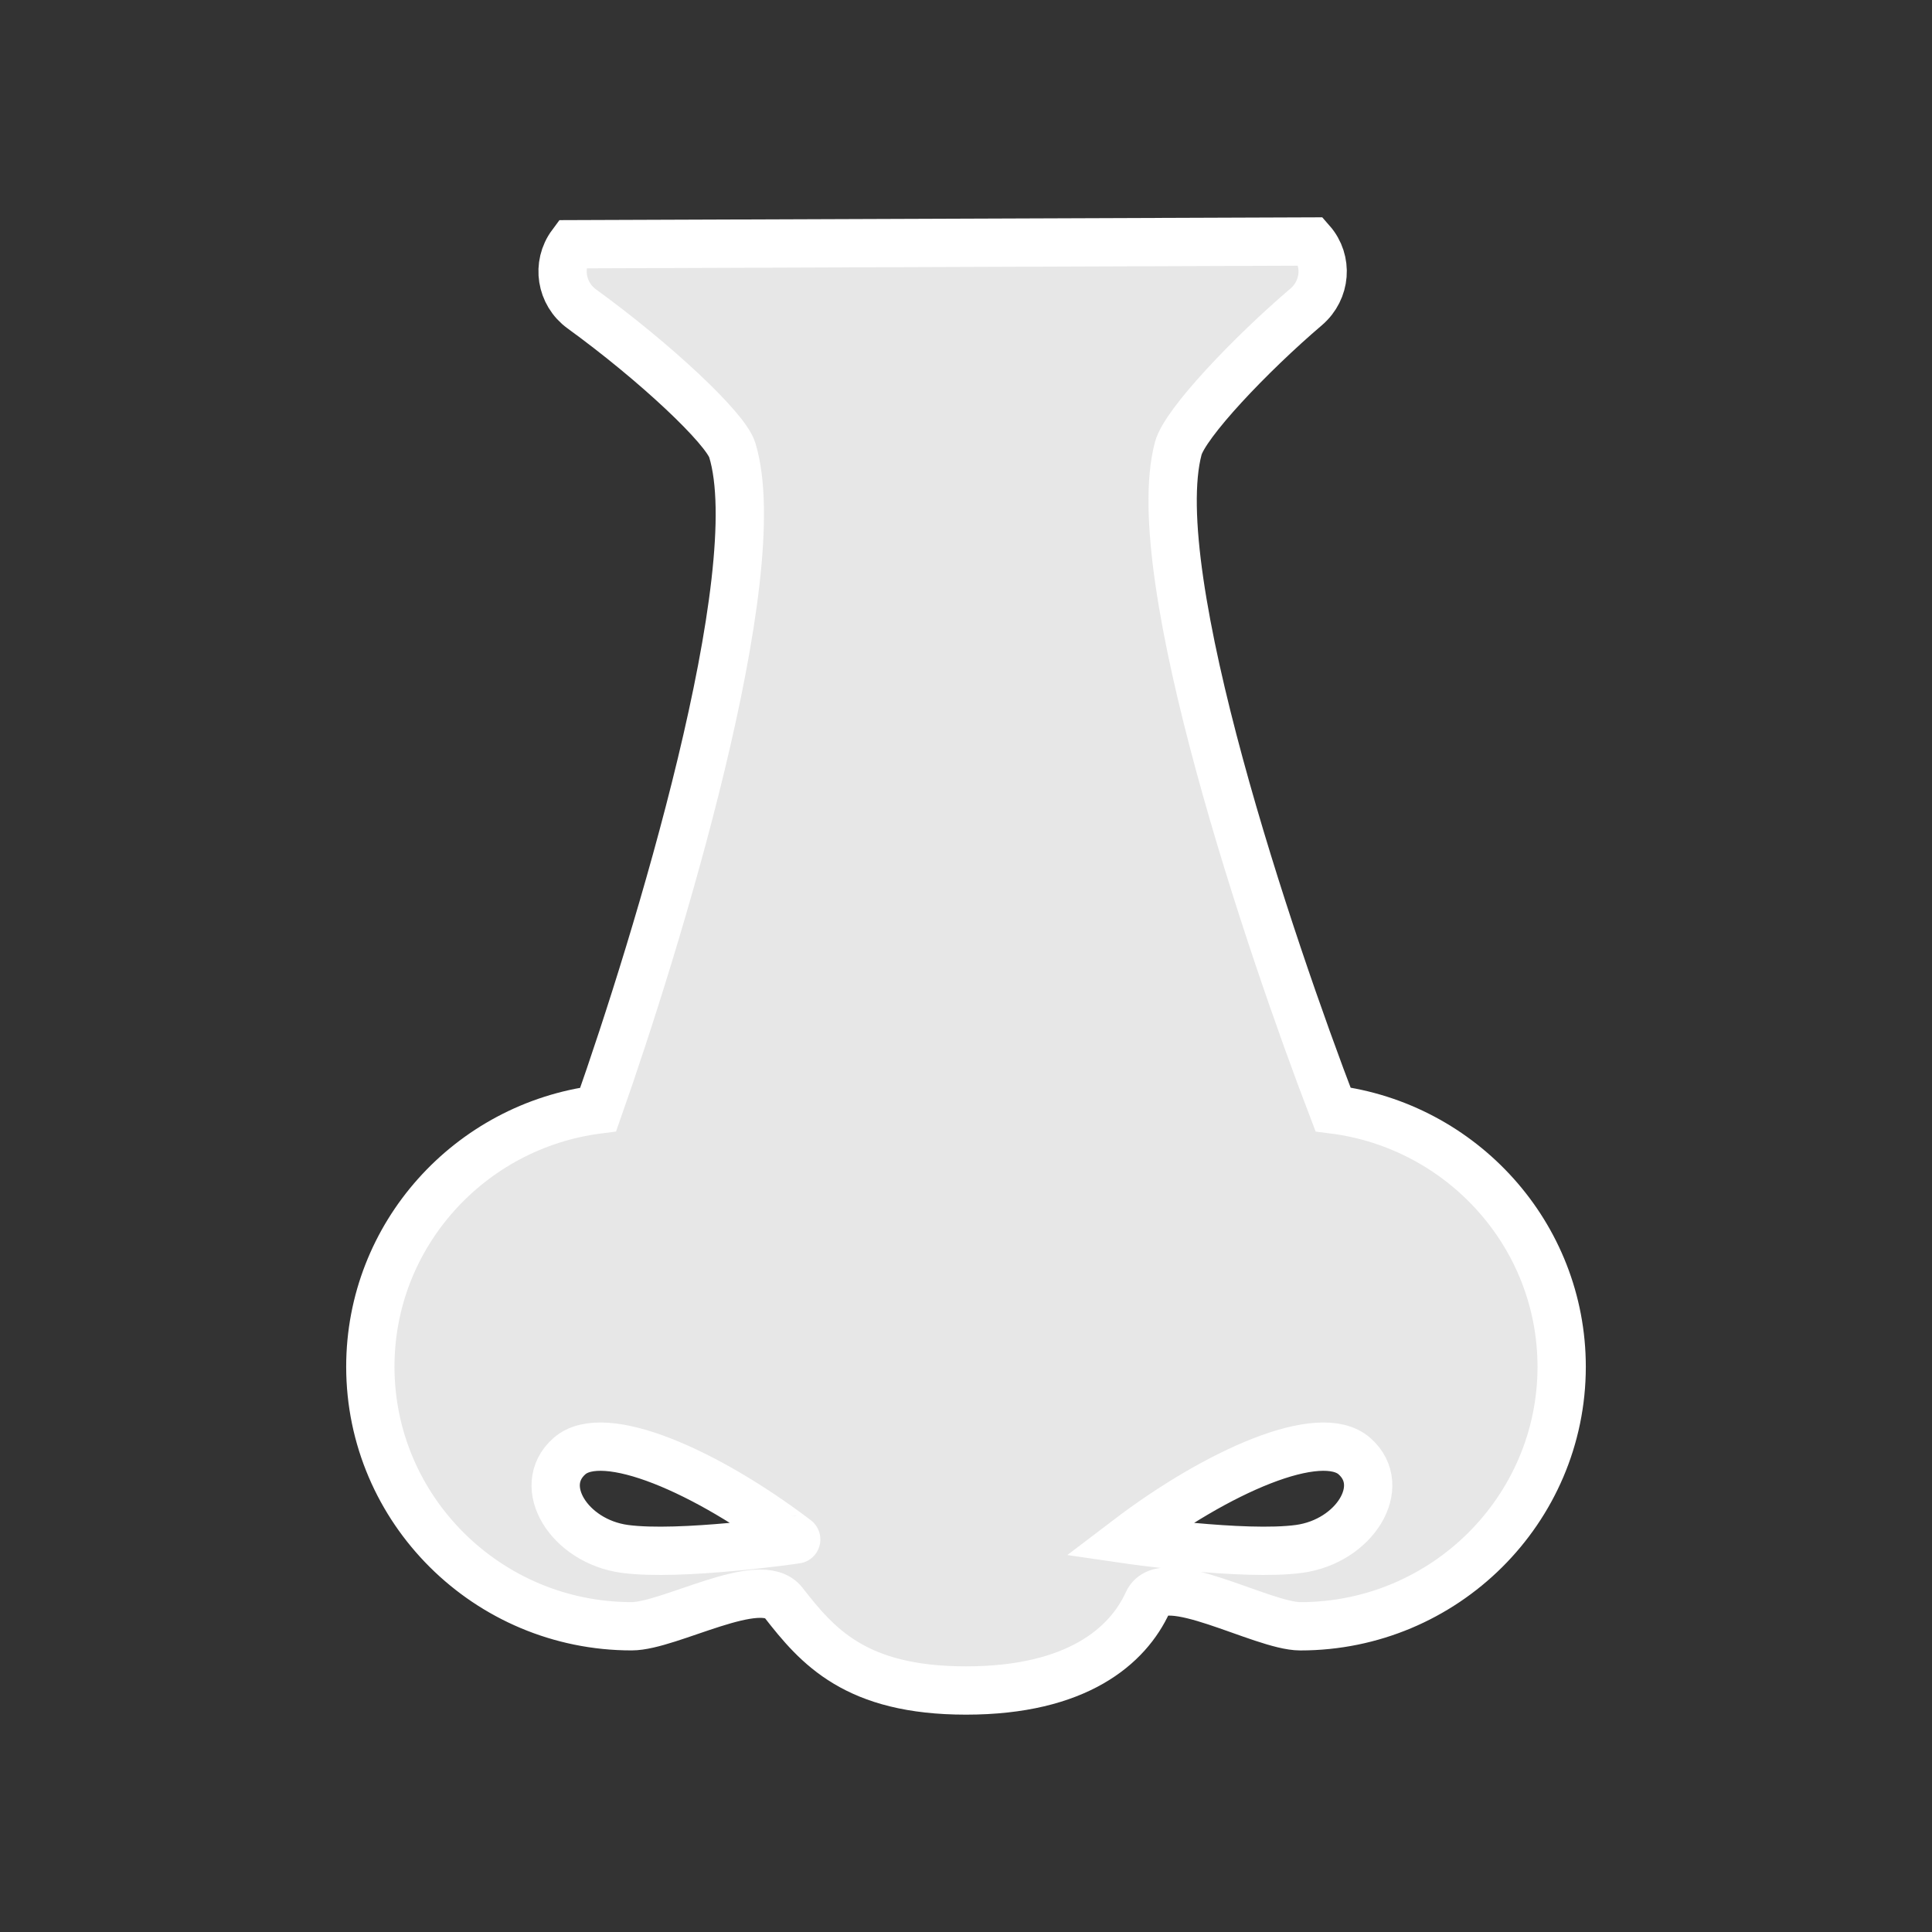 <?xml version="1.0" encoding="utf-8"?>
<!-- Generator: Adobe Illustrator 16.0.0, SVG Export Plug-In . SVG Version: 6.00 Build 0)  -->
<!DOCTYPE svg PUBLIC "-//W3C//DTD SVG 1.1//EN" "http://www.w3.org/Graphics/SVG/1.1/DTD/svg11.dtd">
<svg version="1.1" id="图层_1" xmlns="http://www.w3.org/2000/svg" xmlns:xlink="http://www.w3.org/1999/xlink" x="0px" y="0px"
	 width="60px" height="60px" viewBox="0 0 60 60" enable-background="new 0 0 60 60" xml:space="preserve">
<rect x="0" y="0" width="60" height="60" fill="#333333" stroke="none"/>
<path fill="#E7E7E7" stroke="#FFFFFF" stroke-width="1.5" stroke-miterlimit="10" d="M41.399,34.455
	c-1.953-5.097-5.849-16.607-4.808-20.526c0.209-0.779,2.227-2.909,3.98-4.404c0.604-0.52,0.681-1.424,0.154-2.025L17.752,7.585
	c-0.475,0.639-0.331,1.537,0.313,2.006c2.284,1.658,4.467,3.707,4.676,4.386c1.176,3.84-2.356,15.346-4.164,20.479
	c-3.989,0.51-7.076,3.898-7.076,7.988c0,4.441,3.641,8.061,8.115,8.061c1.176,0,4.001-1.648,4.714-0.736
	C25.391,51.131,26.57,52.5,30,52.5c3.453,0,5.03-1.389,5.646-2.742c0.482-1.061,3.549,0.748,4.736,0.748
	c4.477,0,8.117-3.619,8.117-8.061C48.498,38.348,45.395,34.957,41.399,34.455L41.399,34.455z M19.4,48.102
	c-1.717-0.234-2.781-1.939-1.717-2.879c1.066-0.939,4.262,0.471,7.044,2.586C24.728,47.809,21.117,48.336,19.4,48.102L19.4,48.102z
	 M40.348,48.102c-1.717,0.234-5.326-0.293-5.326-0.293c2.781-2.115,5.978-3.525,7.043-2.586
	C43.129,46.162,42.064,47.867,40.348,48.102L40.348,48.102z M40.348,48.102"/>
</svg>
